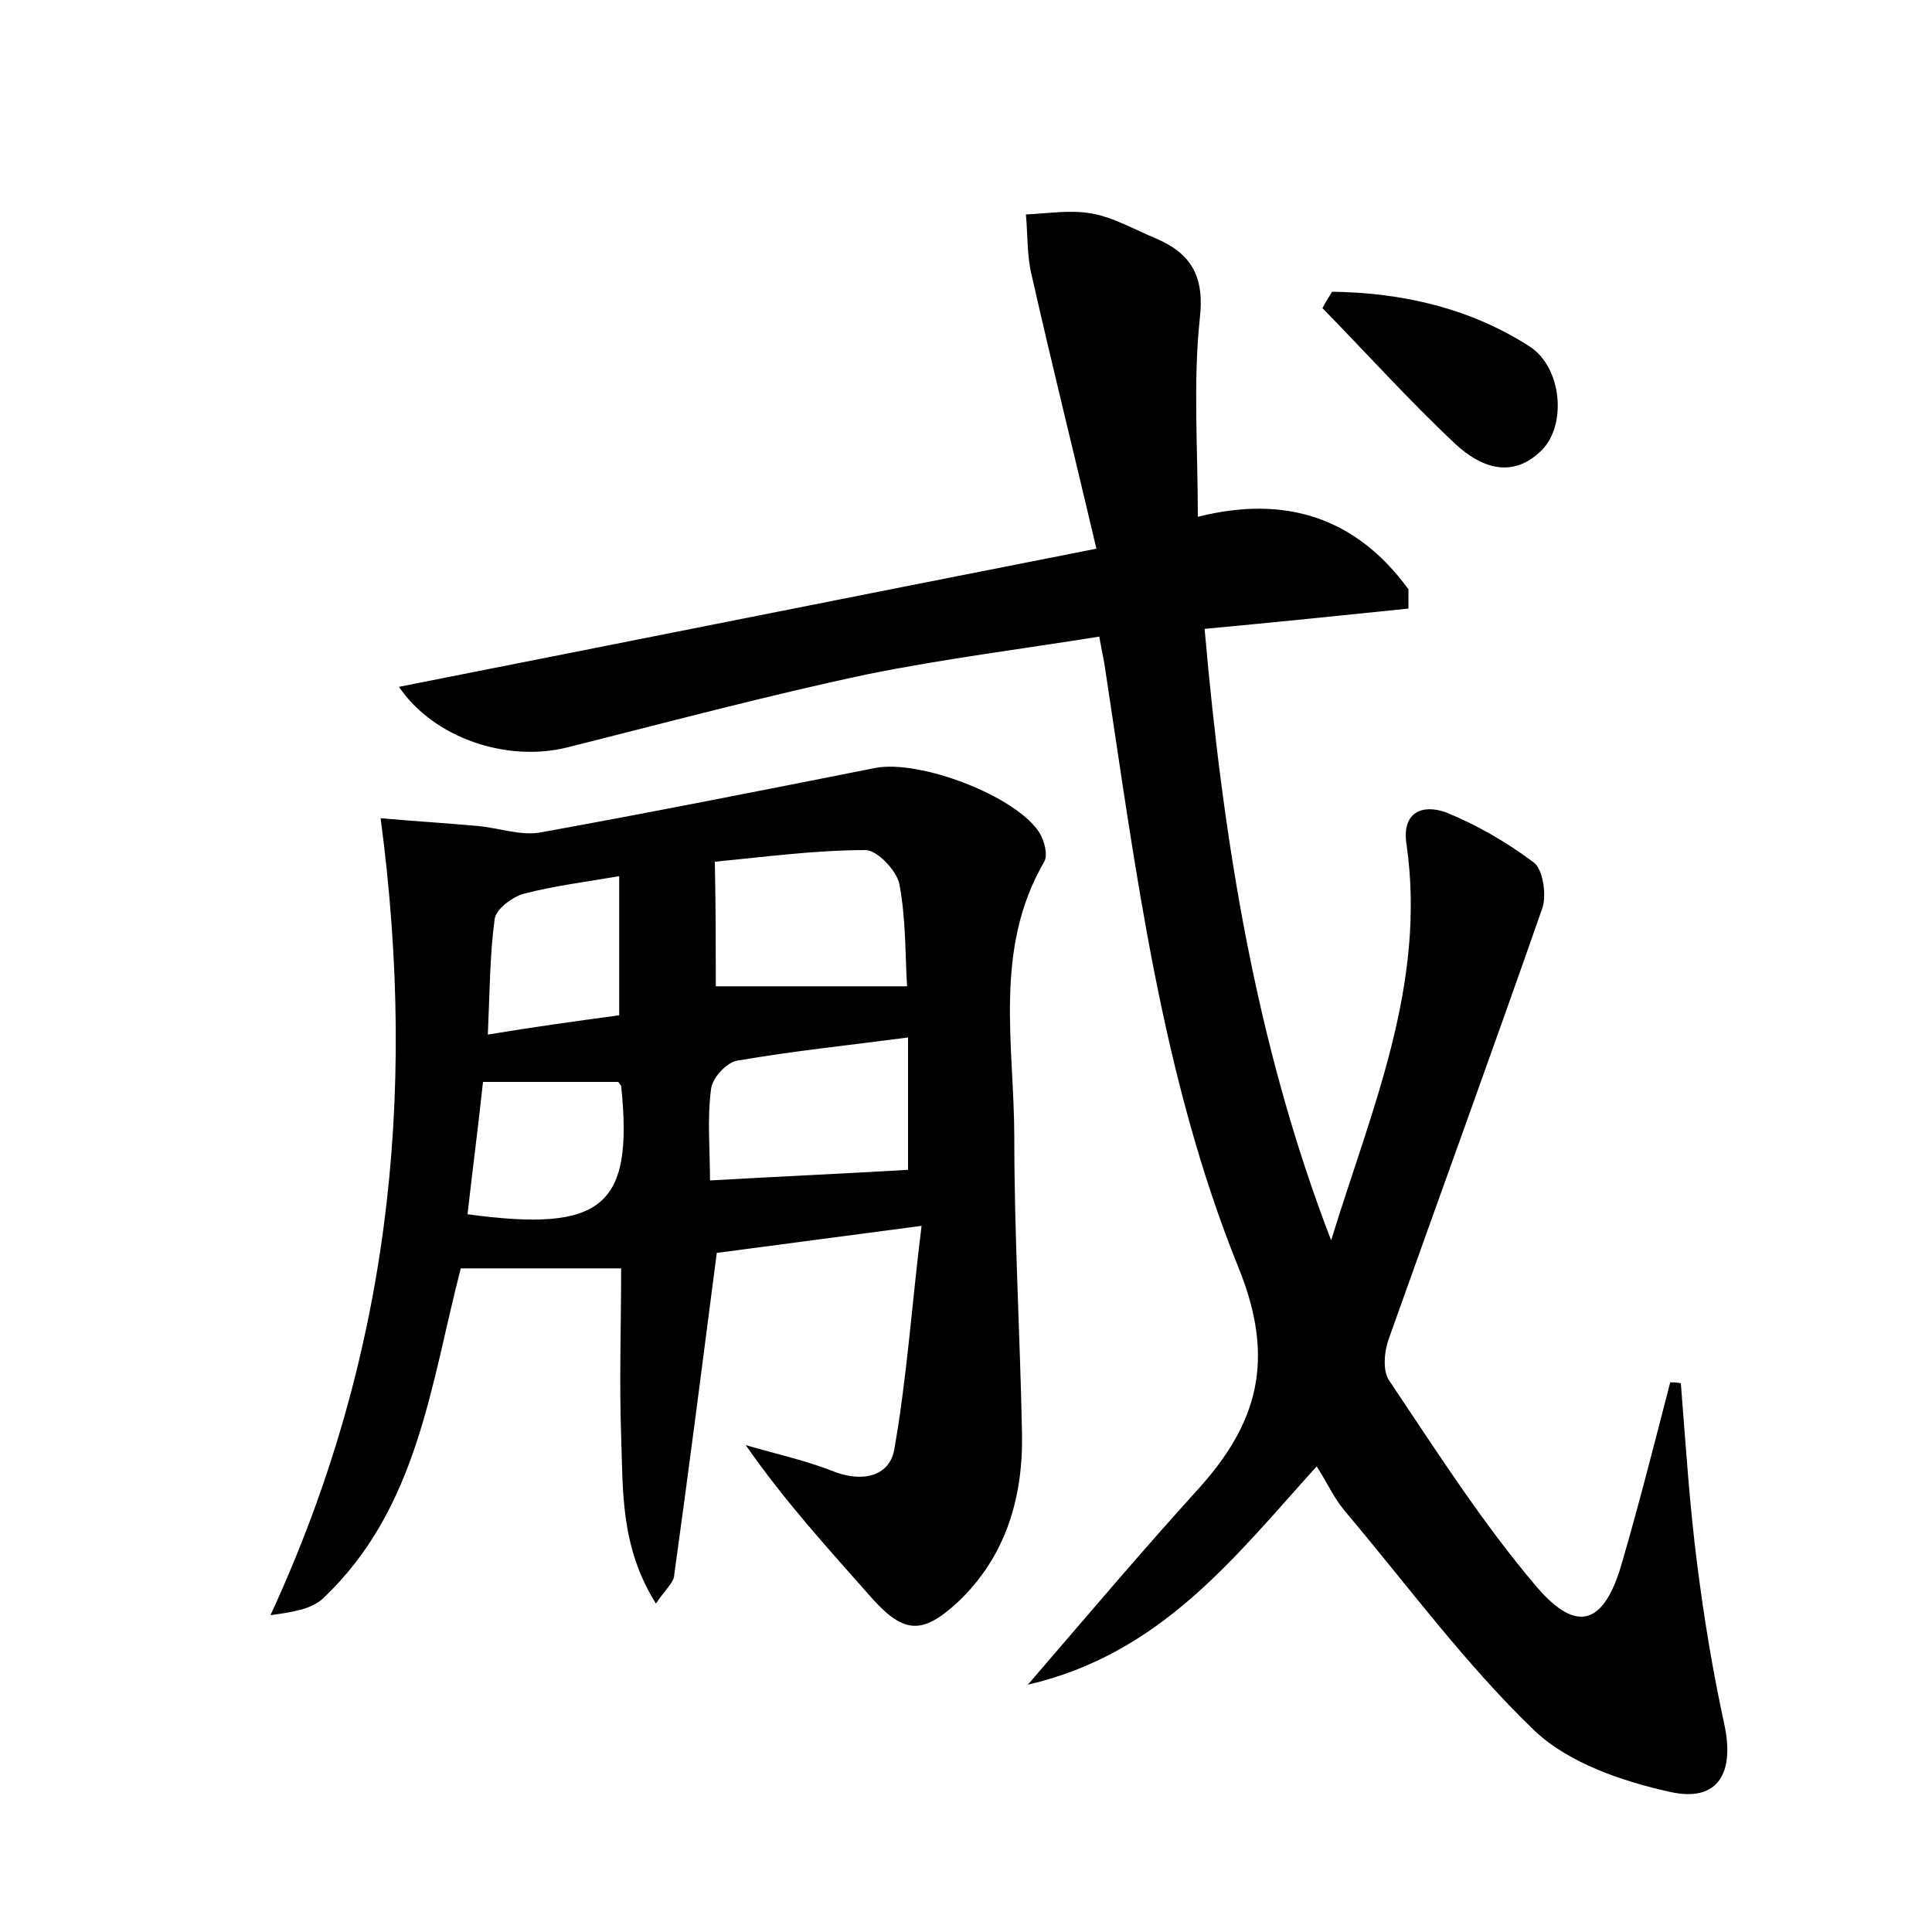 <?xml version="1.0" encoding="utf-8"?>
<!-- Generator: Adobe Illustrator 22.0.0, SVG Export Plug-In . SVG Version: 6.00 Build 0)  -->
<svg version="1.1" id="图层_1" xmlns="http://www.w3.org/2000/svg" xmlns:xlink="http://www.w3.org/1999/xlink" x="0px" y="0px"
	 viewBox="0 0 200 200" style="enable-background:new 0 0 200 200;" xml:space="preserve">
<style type="text/css">
	.st0{fill:#FFFFFF;}
</style>
<g>
	
	<path d="M174,143.2c0.5,6.3,0.9,12.6,1.7,18.8c0.7,5.5,1.6,11,2.8,16.5c1.1,5.1-0.7,8.1-5.6,7c-5-1.1-10.5-3-14-6.3
		c-7.2-6.9-13.2-15.1-19.7-22.8c-1.1-1.3-1.8-2.9-2.9-4.6c-8.5,9.4-16.1,19.4-29.9,22.6c6.2-7.2,11.7-13.7,17.5-20.1
		c6.3-6.9,8.2-13.5,4.3-23.1c-8-19.8-10.6-41-13.8-62c-0.1-0.8-0.3-1.5-0.6-3.3c-8.1,1.3-16.1,2.3-24,3.9c-10.4,2.2-20.8,5-31.2,7.6
		c-6.2,1.5-13.7-1-17.3-6.3c23.8-4.7,47.3-9.4,72.2-14.3c-2.3-9.8-4.6-19-6.7-28.3c-0.5-2-0.4-4.2-0.6-6.3c2.3-0.1,4.6-0.5,6.8-0.1
		c2.3,0.4,4.5,1.7,6.7,2.6c3.7,1.6,5,4,4.5,8.3c-0.7,6.6-0.2,13.4-0.2,20.5c9.1-2.3,16.4,0.1,21.8,7.5c0,0.7,0,1.3,0,2
		c-6.8,0.7-13.6,1.4-21.1,2.1c1.9,21.6,5.2,42.8,13.1,63.3c4.1-13.4,9.9-26.4,7.8-41c-0.5-3.3,1.6-4.2,4.1-3.3
		c3.2,1.3,6.3,3.1,9.1,5.2c0.9,0.7,1.3,3.2,0.9,4.6c-5.2,14.9-10.6,29.7-15.9,44.6c-0.5,1.3-0.7,3.4,0,4.4
		c4.9,7.3,9.6,14.7,15.3,21.4c4.2,4.9,7,3.8,8.8-2.5c1.8-6.2,3.4-12.5,5-18.7C173.2,143.1,173.6,143.1,174,143.2z"/>
	<path d="M67.9,166c-3.7-5.9-3.4-11.7-3.6-17.4c-0.2-5.7,0-11.4,0-17.3c-5.8,0-11,0-16.6,0c-3.1,11.9-4.4,24.9-14.3,34.2
		c-1.2,1.1-3.2,1.4-5.4,1.7c12.1-26.2,15.3-53.2,11.4-82.5c3.3,0.3,6.7,0.5,10,0.8c2.2,0.2,4.4,1,6.4,0.7
		c11.6-2.1,23.2-4.4,34.8-6.7c4.6-0.9,14.6,2.9,17,6.7c0.5,0.8,0.9,2.3,0.5,3c-5.3,9.1-3.1,19-3.1,28.6c0,10.2,0.6,20.4,0.8,30.7
		c0.1,6.6-1.7,12.7-6.7,17.4c-3.6,3.3-5.5,3.2-8.7-0.3c-4.5-5.1-9.1-10.1-13.2-16c3.1,0.9,6.3,1.6,9.3,2.8c3,1.1,5.7,0.3,6.1-2.5
		c1.3-7.4,1.8-15,2.8-23c-8.3,1.1-15.2,2-21.2,2.8c-1.5,11.6-2.9,22.5-4.4,33.3C69.8,163.8,68.9,164.5,67.9,166z M73.5,122.2
		c7-0.4,13.7-0.7,20.5-1.1c0-4.1,0-8.9,0-13.7c-6.1,0.8-11.9,1.4-17.7,2.4c-1.1,0.2-2.6,1.8-2.7,3C73.2,115.9,73.5,119.1,73.5,122.2
		z M74.1,102.1c6.6,0,13,0,19.8,0c-0.2-3.1-0.1-6.9-0.8-10.6c-0.3-1.4-2.3-3.5-3.5-3.5c-5.2,0-10.3,0.7-15.6,1.2
		C74.1,94.2,74.1,98.5,74.1,102.1z M64,112c-4.9,0-9.4,0-14,0c-0.5,4.7-1.1,9.2-1.6,13.7c14,1.9,17.2-0.8,15.9-13.3
		C64.2,112.3,64.1,112.1,64,112z M64.1,105.1c0-5.2,0-9.7,0-14.4c-3.5,0.6-6.7,1-9.8,1.8c-1.2,0.3-3,1.6-3.1,2.7
		c-0.5,3.7-0.5,7.5-0.7,11.9C55.3,106.3,59.7,105.7,64.1,105.1z"/>
	<path d="M137.9,30.2c7.3,0.1,14.3,1.7,20.5,5.7c3.3,2.2,3.8,8.1,1.2,10.7c-3.1,3.1-6.4,1.7-8.9-0.6c-4.8-4.5-9.2-9.4-13.8-14.1
		C137.2,31.3,137.6,30.7,137.9,30.2z"/>
	
	
	
	
</g>
</svg>
